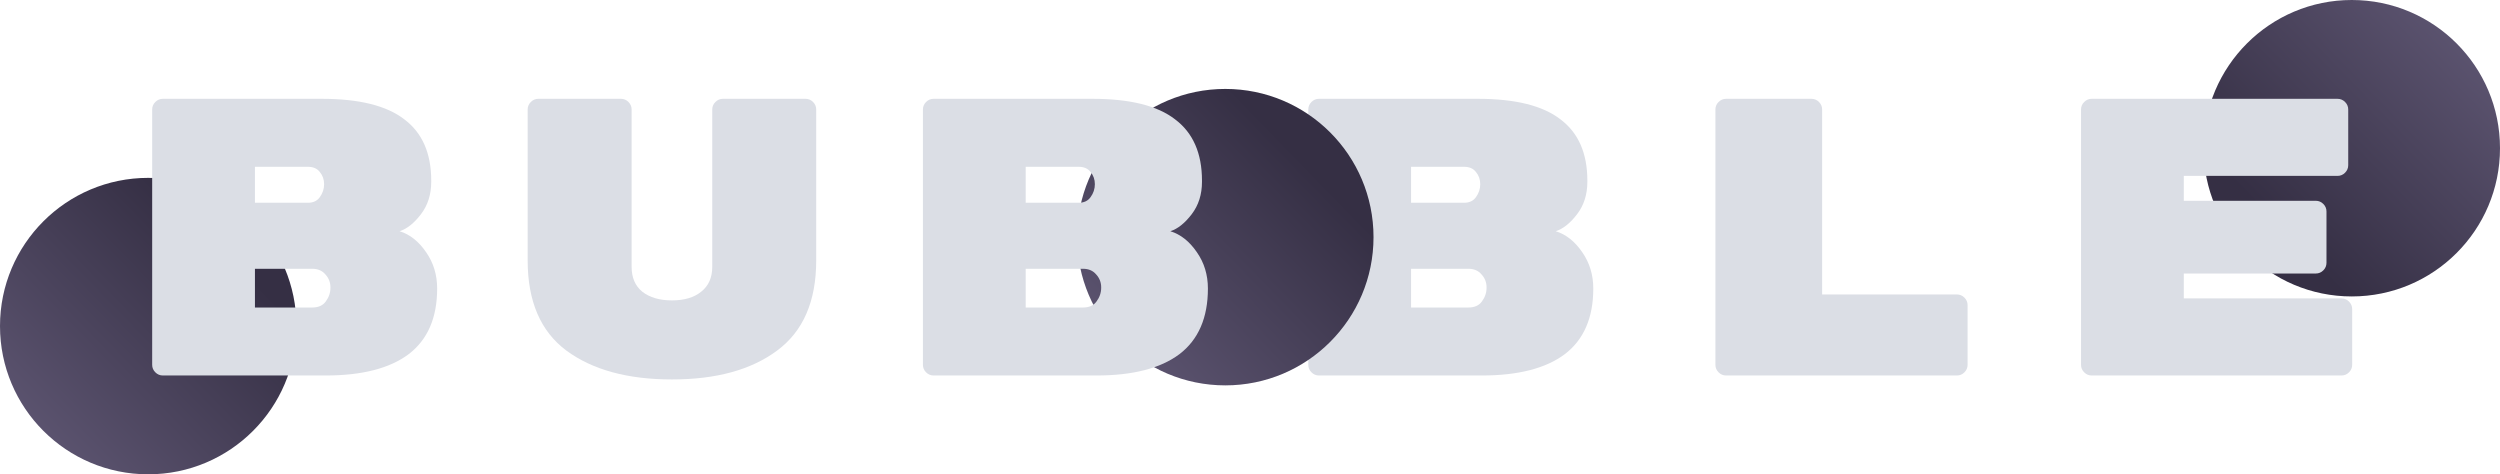 <svg width="253" height="48" viewBox="0 0 253 48" fill="none" xmlns="http://www.w3.org/2000/svg">
<path d="M68 38.4C63.52 38.4 59.96 37.427 57.32 35.48C54.707 33.533 53.4 30.493 53.4 26.36V11.08C53.4 10.787 53.507 10.533 53.72 10.32C53.933 10.107 54.187 10 54.48 10H62.84C63.133 10 63.387 10.107 63.6 10.32C63.813 10.533 63.92 10.787 63.92 11.08V27C63.92 28.093 64.28 28.933 65 29.52C65.747 30.107 66.747 30.4 68 30.4C69.253 30.4 70.24 30.107 70.96 29.52C71.707 28.933 72.08 28.093 72.08 27V11.08C72.08 10.787 72.187 10.533 72.4 10.32C72.613 10.107 72.867 10 73.16 10H81.52C81.813 10 82.067 10.107 82.28 10.32C82.493 10.533 82.6 10.787 82.6 11.08V26.36C82.6 30.493 81.28 33.533 78.64 35.48C76.027 37.427 72.48 38.4 68 38.4Z" fill="#DBDEE5"/>
<path d="M157.44 23.4C158.48 23.72 159.373 24.427 160.12 25.52C160.867 26.587 161.24 27.813 161.24 29.2C161.24 32.16 160.28 34.373 158.36 35.84C156.44 37.28 153.64 38 149.96 38H133.48C133.187 38 132.933 37.893 132.72 37.68C132.507 37.467 132.4 37.213 132.4 36.92V11.08C132.4 10.787 132.507 10.533 132.72 10.32C132.933 10.107 133.187 10 133.48 10H149.56C153.347 10 156.133 10.693 157.92 12.08C159.733 13.44 160.64 15.507 160.64 18.28V18.4C160.64 19.68 160.293 20.773 159.6 21.68C158.907 22.587 158.187 23.16 157.44 23.4ZM149.8 18.64C149.8 18.16 149.653 17.747 149.36 17.4C149.093 17.053 148.693 16.88 148.16 16.88H142.8V20.52H148.16C148.693 20.52 149.093 20.333 149.36 19.96C149.653 19.56 149.8 19.12 149.8 18.64ZM148.6 31.12C149.213 31.12 149.667 30.92 149.96 30.52C150.28 30.093 150.44 29.627 150.44 29.12V29.08C150.44 28.573 150.267 28.133 149.92 27.76C149.6 27.387 149.16 27.2 148.6 27.2H142.8V31.12H148.6Z" fill="#DBDEE5"/>
<path d="M198.04 29.8C198.333 29.8 198.587 29.907 198.8 30.12C199.013 30.333 199.12 30.587 199.12 30.88V36.92C199.12 37.213 199.013 37.467 198.8 37.68C198.587 37.893 198.333 38 198.04 38H174.68C174.387 38 174.133 37.893 173.92 37.68C173.707 37.467 173.6 37.213 173.6 36.92V11.08C173.6 10.787 173.707 10.533 173.92 10.32C174.133 10.107 174.387 10 174.68 10H183.32C183.613 10 183.867 10.107 184.08 10.32C184.293 10.533 184.4 10.787 184.4 11.08V29.8H198.04Z" fill="#DBDEE5"/>
<path d="M223 15C223 6.716 229.716 0 238 0C246.284 0 253 6.716 253 15C253 23.284 246.284 30 238 30C229.716 30 223 23.284 223 15Z" fill="url(#paint0_linear_310_673)"/>
<path d="M30 33C30 41.284 23.284 48 15 48C6.716 48 0 41.284 0 33C0 24.716 6.716 18 15 18C23.284 18 30 24.716 30 33Z" fill="url(#paint1_linear_310_673)"/>
<path d="M139 24C139 32.284 132.284 39 124 39C115.716 39 109 32.284 109 24C109 15.716 115.716 9 124 9C132.284 9 139 15.716 139 24Z" fill="url(#paint2_linear_310_673)"/>
<path d="M118.44 23.4C119.48 23.72 120.373 24.427 121.12 25.52C121.867 26.587 122.24 27.813 122.24 29.2C122.24 32.16 121.28 34.373 119.36 35.84C117.44 37.28 114.64 38 110.96 38H94.48C94.187 38 93.933 37.893 93.72 37.68C93.507 37.467 93.4 37.213 93.4 36.92V11.08C93.4 10.787 93.507 10.533 93.72 10.32C93.933 10.107 94.187 10 94.48 10H110.56C114.347 10 117.133 10.693 118.92 12.08C120.733 13.44 121.64 15.507 121.64 18.28V18.4C121.64 19.68 121.293 20.773 120.6 21.68C119.907 22.587 119.187 23.16 118.44 23.4ZM110.8 18.64C110.8 18.16 110.653 17.747 110.36 17.4C110.093 17.053 109.693 16.88 109.16 16.88H103.8V20.52H109.16C109.693 20.52 110.093 20.333 110.36 19.96C110.653 19.56 110.8 19.12 110.8 18.64ZM109.6 31.12C110.213 31.12 110.667 30.92 110.96 30.52C111.28 30.093 111.44 29.627 111.44 29.12V29.08C111.44 28.573 111.267 28.133 110.92 27.76C110.6 27.387 110.16 27.2 109.6 27.2H103.8V31.12H109.6Z" fill="#DBDEE5"/>
<path d="M236.96 30.2C237.253 30.2 237.507 30.307 237.72 30.52C237.933 30.733 238.04 30.987 238.04 31.28V36.92C238.04 37.213 237.933 37.467 237.72 37.68C237.507 37.893 237.253 38 236.96 38H211.68C211.387 38 211.133 37.893 210.92 37.68C210.707 37.467 210.6 37.213 210.6 36.92V11.08C210.6 10.787 210.707 10.533 210.92 10.32C211.133 10.107 211.387 10 211.68 10H236.56C236.853 10 237.107 10.107 237.32 10.32C237.533 10.533 237.64 10.787 237.64 11.08V16.72C237.64 17.013 237.533 17.267 237.32 17.48C237.107 17.693 236.853 17.8 236.56 17.8H221V20.32H234.36C234.653 20.32 234.907 20.427 235.12 20.64C235.333 20.853 235.44 21.107 235.44 21.4V26.6C235.44 26.893 235.333 27.147 235.12 27.36C234.907 27.573 234.653 27.68 234.36 27.68H221V30.2H236.96Z" fill="#DBDEE5"/>
<path d="M40.44 23.4C41.48 23.72 42.373 24.427 43.12 25.52C43.867 26.587 44.24 27.813 44.24 29.2C44.24 32.16 43.28 34.373 41.36 35.84C39.44 37.28 36.64 38 32.96 38H16.48C16.187 38 15.933 37.893 15.72 37.68C15.507 37.467 15.4 37.213 15.4 36.92V11.08C15.4 10.787 15.507 10.533 15.72 10.32C15.933 10.107 16.187 10 16.48 10H32.56C36.347 10 39.133 10.693 40.92 12.08C42.733 13.44 43.64 15.507 43.64 18.28V18.4C43.64 19.68 43.293 20.773 42.6 21.68C41.907 22.587 41.187 23.16 40.44 23.4ZM32.8 18.64C32.8 18.16 32.653 17.747 32.36 17.4C32.093 17.053 31.693 16.88 31.16 16.88H25.8V20.52H31.16C31.693 20.52 32.093 20.333 32.36 19.96C32.653 19.56 32.8 19.12 32.8 18.64ZM31.6 31.12C32.213 31.12 32.667 30.92 32.96 30.52C33.28 30.093 33.44 29.627 33.44 29.12V29.08C33.44 28.573 33.267 28.133 32.92 27.76C32.6 27.387 32.16 27.2 31.6 27.2H25.8V31.12H31.6Z" fill="#DBDEE5"/>
<defs>
<linearGradient id="paint0_linear_310_673" x1="229.047" y1="21.518" x2="248.445" y2="2.67" gradientUnits="userSpaceOnUse">
<stop stop-color="#352F44"/>
<stop offset="1" stop-color="#5C5470"/>
</linearGradient>
<linearGradient id="paint1_linear_310_673" x1="23.953" y1="26.482" x2="4.555" y2="45.33" gradientUnits="userSpaceOnUse">
<stop stop-color="#352F44"/>
<stop offset="1" stop-color="#5C5470"/>
</linearGradient>
<linearGradient id="paint2_linear_310_673" x1="132.953" y1="17.482" x2="113.555" y2="36.33" gradientUnits="userSpaceOnUse">
<stop stop-color="#352F44"/>
<stop offset="1" stop-color="#5C5470"/>
</linearGradient>
</defs>
</svg>
